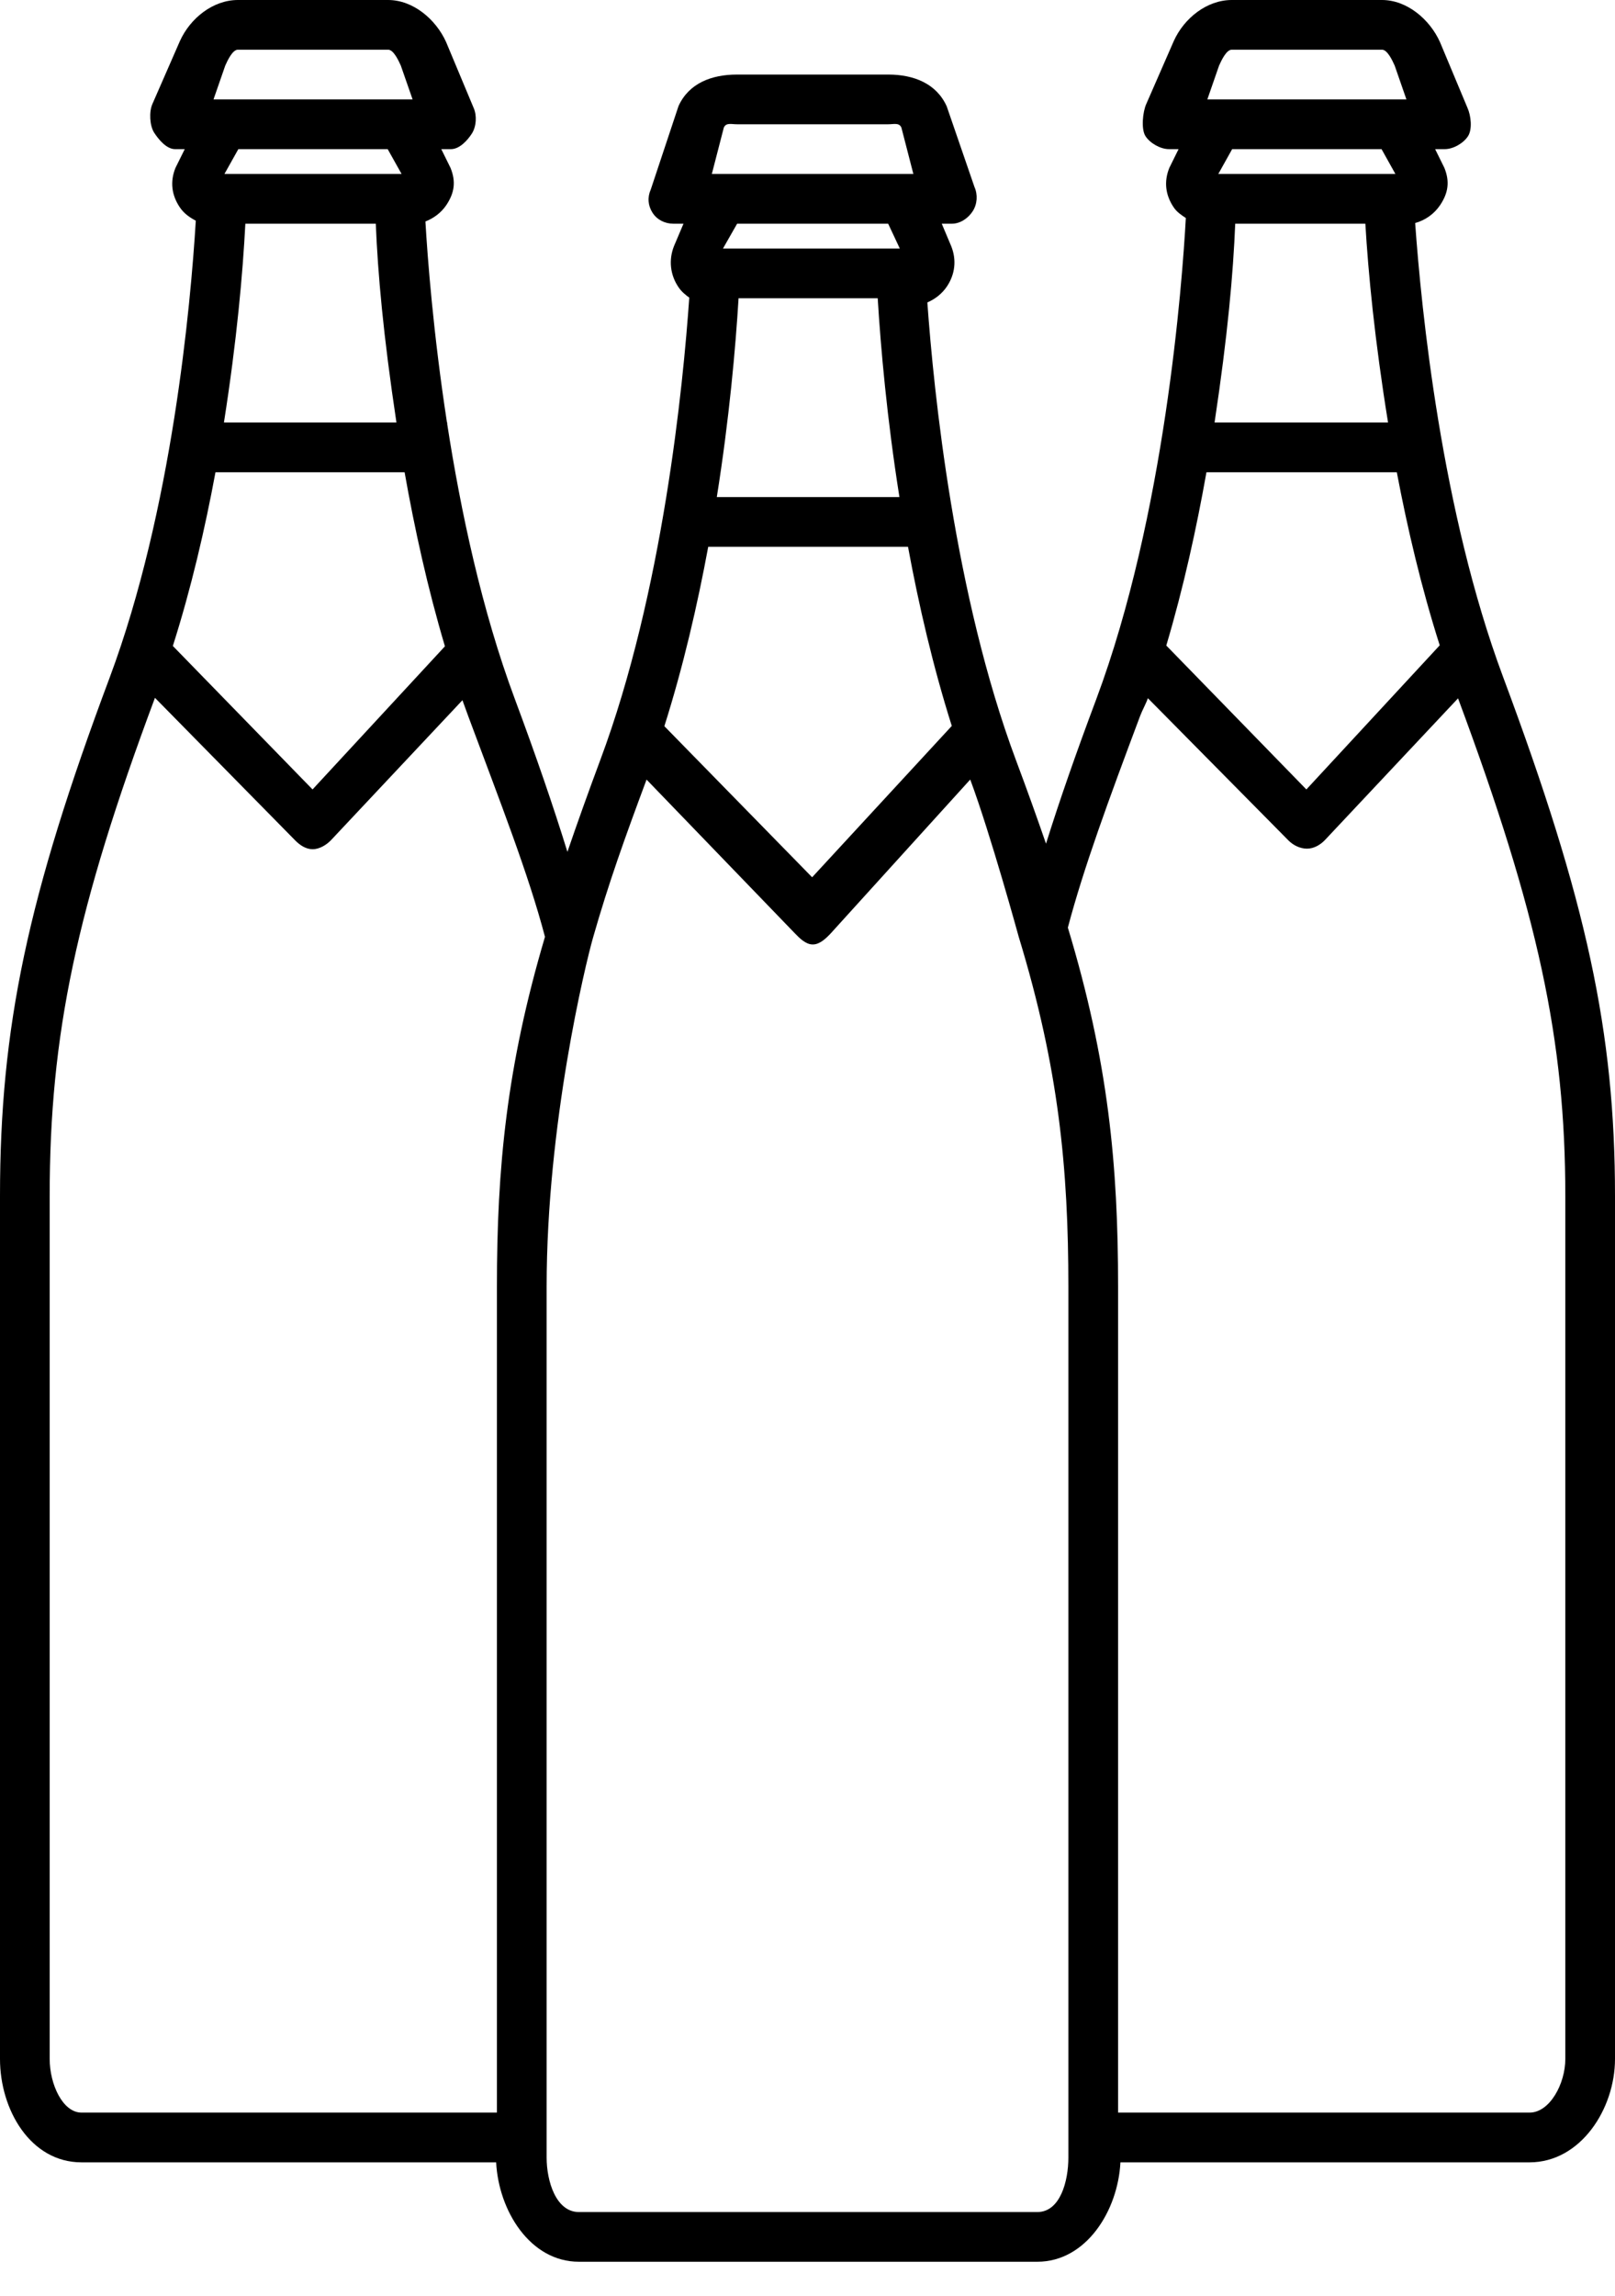 <?xml version="1.0" encoding="UTF-8"?>
<svg width="38px" height="54px" viewBox="0 0 38 54" version="1.1" xmlns="http://www.w3.org/2000/svg" xmlns:xlink="http://www.w3.org/1999/xlink">
    <!-- Generator: Sketch 49.1 (51147) - http://www.bohemiancoding.com/sketch -->
    <title>favourites</title>
    <desc>Created with Sketch.</desc>
    <defs></defs>
    <g id="Page-1" stroke="none" stroke-width="1" fill="none" fill-rule="evenodd">
        <g id="favourites" fill="#000000" fill-rule="nonzero">
            <path d="M38,28.132 L38,48.43 C38,49.604 37.191,50.862 35.989,50.862 L26.363,50.862 C26.305,51.999 25.559,53.2 24.407,53.2 L13.622,53.2 C12.472,53.2 11.732,51.999 11.674,50.862 L1.918,50.862 C0.717,50.862 0,49.625 0,48.43 L0,28.132 C0,24.159 0.651,21.091 2.582,15.934 C4.053,11.993 4.486,7.172 4.607,5.191 C4.458,5.112 4.328,5.021 4.231,4.877 C4.037,4.589 3.998,4.273 4.128,3.95 L4.347,3.508 L4.119,3.508 C3.921,3.508 3.736,3.288 3.628,3.122 C3.52,2.955 3.505,2.627 3.586,2.446 L4.233,0.966 C4.475,0.43 5.01,0 5.598,0 L9.132,0 C9.72,0 10.256,0.454 10.497,0.99 L11.144,2.537 C11.225,2.718 11.209,2.976 11.102,3.143 C10.994,3.31 10.809,3.508 10.611,3.508 L10.383,3.508 L10.601,3.95 C10.732,4.273 10.693,4.54 10.499,4.828 C10.378,5.006 10.205,5.133 10.01,5.21 C10.059,6.052 10.193,7.833 10.517,9.938 L10.523,9.938 L10.523,9.975 C10.839,12.016 11.336,14.356 12.111,16.434 C12.611,17.776 13.017,18.957 13.351,20.037 C13.585,19.353 13.84,18.64 14.125,17.875 C15.599,13.929 16.076,9.051 16.218,7.001 C16.121,6.931 16.032,6.856 15.963,6.753 C15.768,6.465 15.73,6.112 15.859,5.788 L16.082,5.262 L15.845,5.262 C15.647,5.262 15.462,5.172 15.354,5.005 C15.246,4.838 15.23,4.64 15.312,4.458 L15.965,2.495 C16.209,1.956 16.747,1.754 17.337,1.754 L20.904,1.754 C21.495,1.754 22.034,1.963 22.276,2.502 L22.929,4.399 C23.01,4.58 22.995,4.802 22.887,4.969 C22.78,5.135 22.594,5.262 22.396,5.262 L22.159,5.262 L22.381,5.789 C22.512,6.113 22.473,6.453 22.278,6.742 C22.163,6.911 22.002,7.035 21.82,7.114 C21.971,9.227 22.457,14.003 23.903,17.875 C24.162,18.566 24.397,19.222 24.612,19.845 C24.93,18.828 25.318,17.717 25.795,16.445 C27.414,12.11 27.817,6.657 27.902,5.128 C27.793,5.055 27.692,4.99 27.616,4.877 C27.422,4.589 27.383,4.273 27.513,3.95 L27.731,3.508 L27.504,3.508 C27.306,3.508 27.061,3.37 26.953,3.203 C26.845,3.036 26.889,2.627 26.971,2.446 L27.618,0.966 C27.859,0.43 28.395,0 28.983,0 L32.517,0 C33.105,0 33.641,0.454 33.882,0.99 L34.529,2.537 C34.61,2.718 34.648,3.036 34.541,3.204 C34.433,3.37 34.194,3.508 33.995,3.508 L33.768,3.508 L33.986,3.95 C34.116,4.273 34.077,4.54 33.883,4.828 C33.742,5.036 33.534,5.181 33.298,5.246 C33.442,7.278 33.916,12.035 35.366,15.921 C37.335,21.198 38,24.278 38,28.132 Z M29.064,5.262 C29.016,6.431 28.889,7.874 28.578,9.938 L32.66,9.938 C32.345,7.996 32.195,6.431 32.126,5.262 L29.064,5.262 Z M27.442,15.184 L30.738,18.569 L33.876,15.179 C33.445,13.828 33.117,12.432 32.866,11.108 L28.387,11.108 C28.154,12.421 27.848,13.819 27.442,15.184 Z M28.408,2.338 L33.092,2.338 L32.816,1.543 C32.763,1.426 32.646,1.169 32.517,1.169 L28.983,1.169 C28.854,1.169 28.737,1.426 28.684,1.543 L28.408,2.338 Z M28.992,3.508 L28.666,4.092 L32.833,4.092 L32.507,3.508 L28.992,3.508 Z M17.378,7.015 C17.307,8.185 17.16,9.844 16.866,11.692 L21.163,11.692 C20.87,9.844 20.723,8.185 20.652,7.015 L17.378,7.015 Z M15.632,17.081 L19.109,20.635 L22.395,17.075 C21.953,15.678 21.618,14.231 21.365,12.862 L16.664,12.862 C16.41,14.233 16.075,15.682 15.632,17.081 Z M16.749,4.092 L21.491,4.092 L21.209,3 C21.155,2.88 21.035,2.923 20.904,2.923 L17.337,2.923 C17.205,2.923 17.085,2.88 17.031,3.001 L16.749,4.092 Z M17.344,5.262 L17.011,5.846 L21.172,5.846 L20.898,5.262 L17.344,5.262 Z M4.067,15.194 L7.354,18.569 L10.469,15.202 C10.061,13.832 9.753,12.427 9.52,11.108 L5.07,11.108 C4.824,12.437 4.498,13.838 4.067,15.194 Z M9.328,9.938 C9.017,7.874 8.89,6.431 8.842,5.262 L5.773,5.262 C5.712,6.431 5.574,7.997 5.269,9.938 L9.328,9.938 Z M5.024,2.338 L9.708,2.338 L9.431,1.543 C9.378,1.426 9.261,1.169 9.132,1.169 L5.598,1.169 C5.47,1.169 5.352,1.426 5.3,1.543 L5.024,2.338 Z M5.608,3.508 L5.281,4.092 L9.449,4.092 L9.122,3.508 L5.608,3.508 Z M1.918,49.692 L11.692,49.692 L11.692,30.262 C11.692,27.469 11.92,25.082 12.823,22.036 C12.433,20.554 11.778,18.889 11.016,16.842 C10.97,16.719 10.926,16.594 10.881,16.47 L7.795,19.755 C7.685,19.873 7.517,19.975 7.356,19.975 C7.353,19.975 7.359,19.975 7.356,19.975 C7.198,19.975 7.057,19.881 6.946,19.768 L3.646,16.414 C1.796,21.372 1.169,24.339 1.169,28.132 L1.169,48.43 C1.169,49.026 1.476,49.692 1.918,49.692 Z M25.138,30.262 C25.138,27.493 24.914,25.129 23.97,22.036 C23.97,22.036 23.309,19.624 22.829,18.336 L19.55,21.951 C19.441,22.068 19.289,22.215 19.129,22.215 C19.126,22.215 19.123,22.215 19.12,22.215 C18.963,22.215 18.819,22.074 18.709,21.96 L15.213,18.337 C14.701,19.713 14.327,20.749 13.952,22.061 C13.778,22.671 12.862,26.436 12.862,30.262 L12.862,50.753 C12.862,51.296 13.078,52.031 13.622,52.031 L24.407,52.031 C24.951,52.031 25.138,51.296 25.138,50.752 L25.138,30.262 Z M36.831,28.132 C36.831,24.46 36.192,21.494 34.307,16.426 L31.179,19.755 C31.07,19.872 30.914,19.962 30.753,19.962 C30.588,19.962 30.426,19.88 30.315,19.767 L27.009,16.423 C26.96,16.563 26.878,16.703 26.826,16.842 C26.084,18.819 25.497,20.415 25.126,21.819 C26.079,24.969 26.308,27.403 26.308,30.262 L26.308,49.692 L35.989,49.692 C36.464,49.692 36.831,49.014 36.831,48.43 L36.831,28.132 Z" id="Shape"></path>
        </g>
    </g>
</svg>